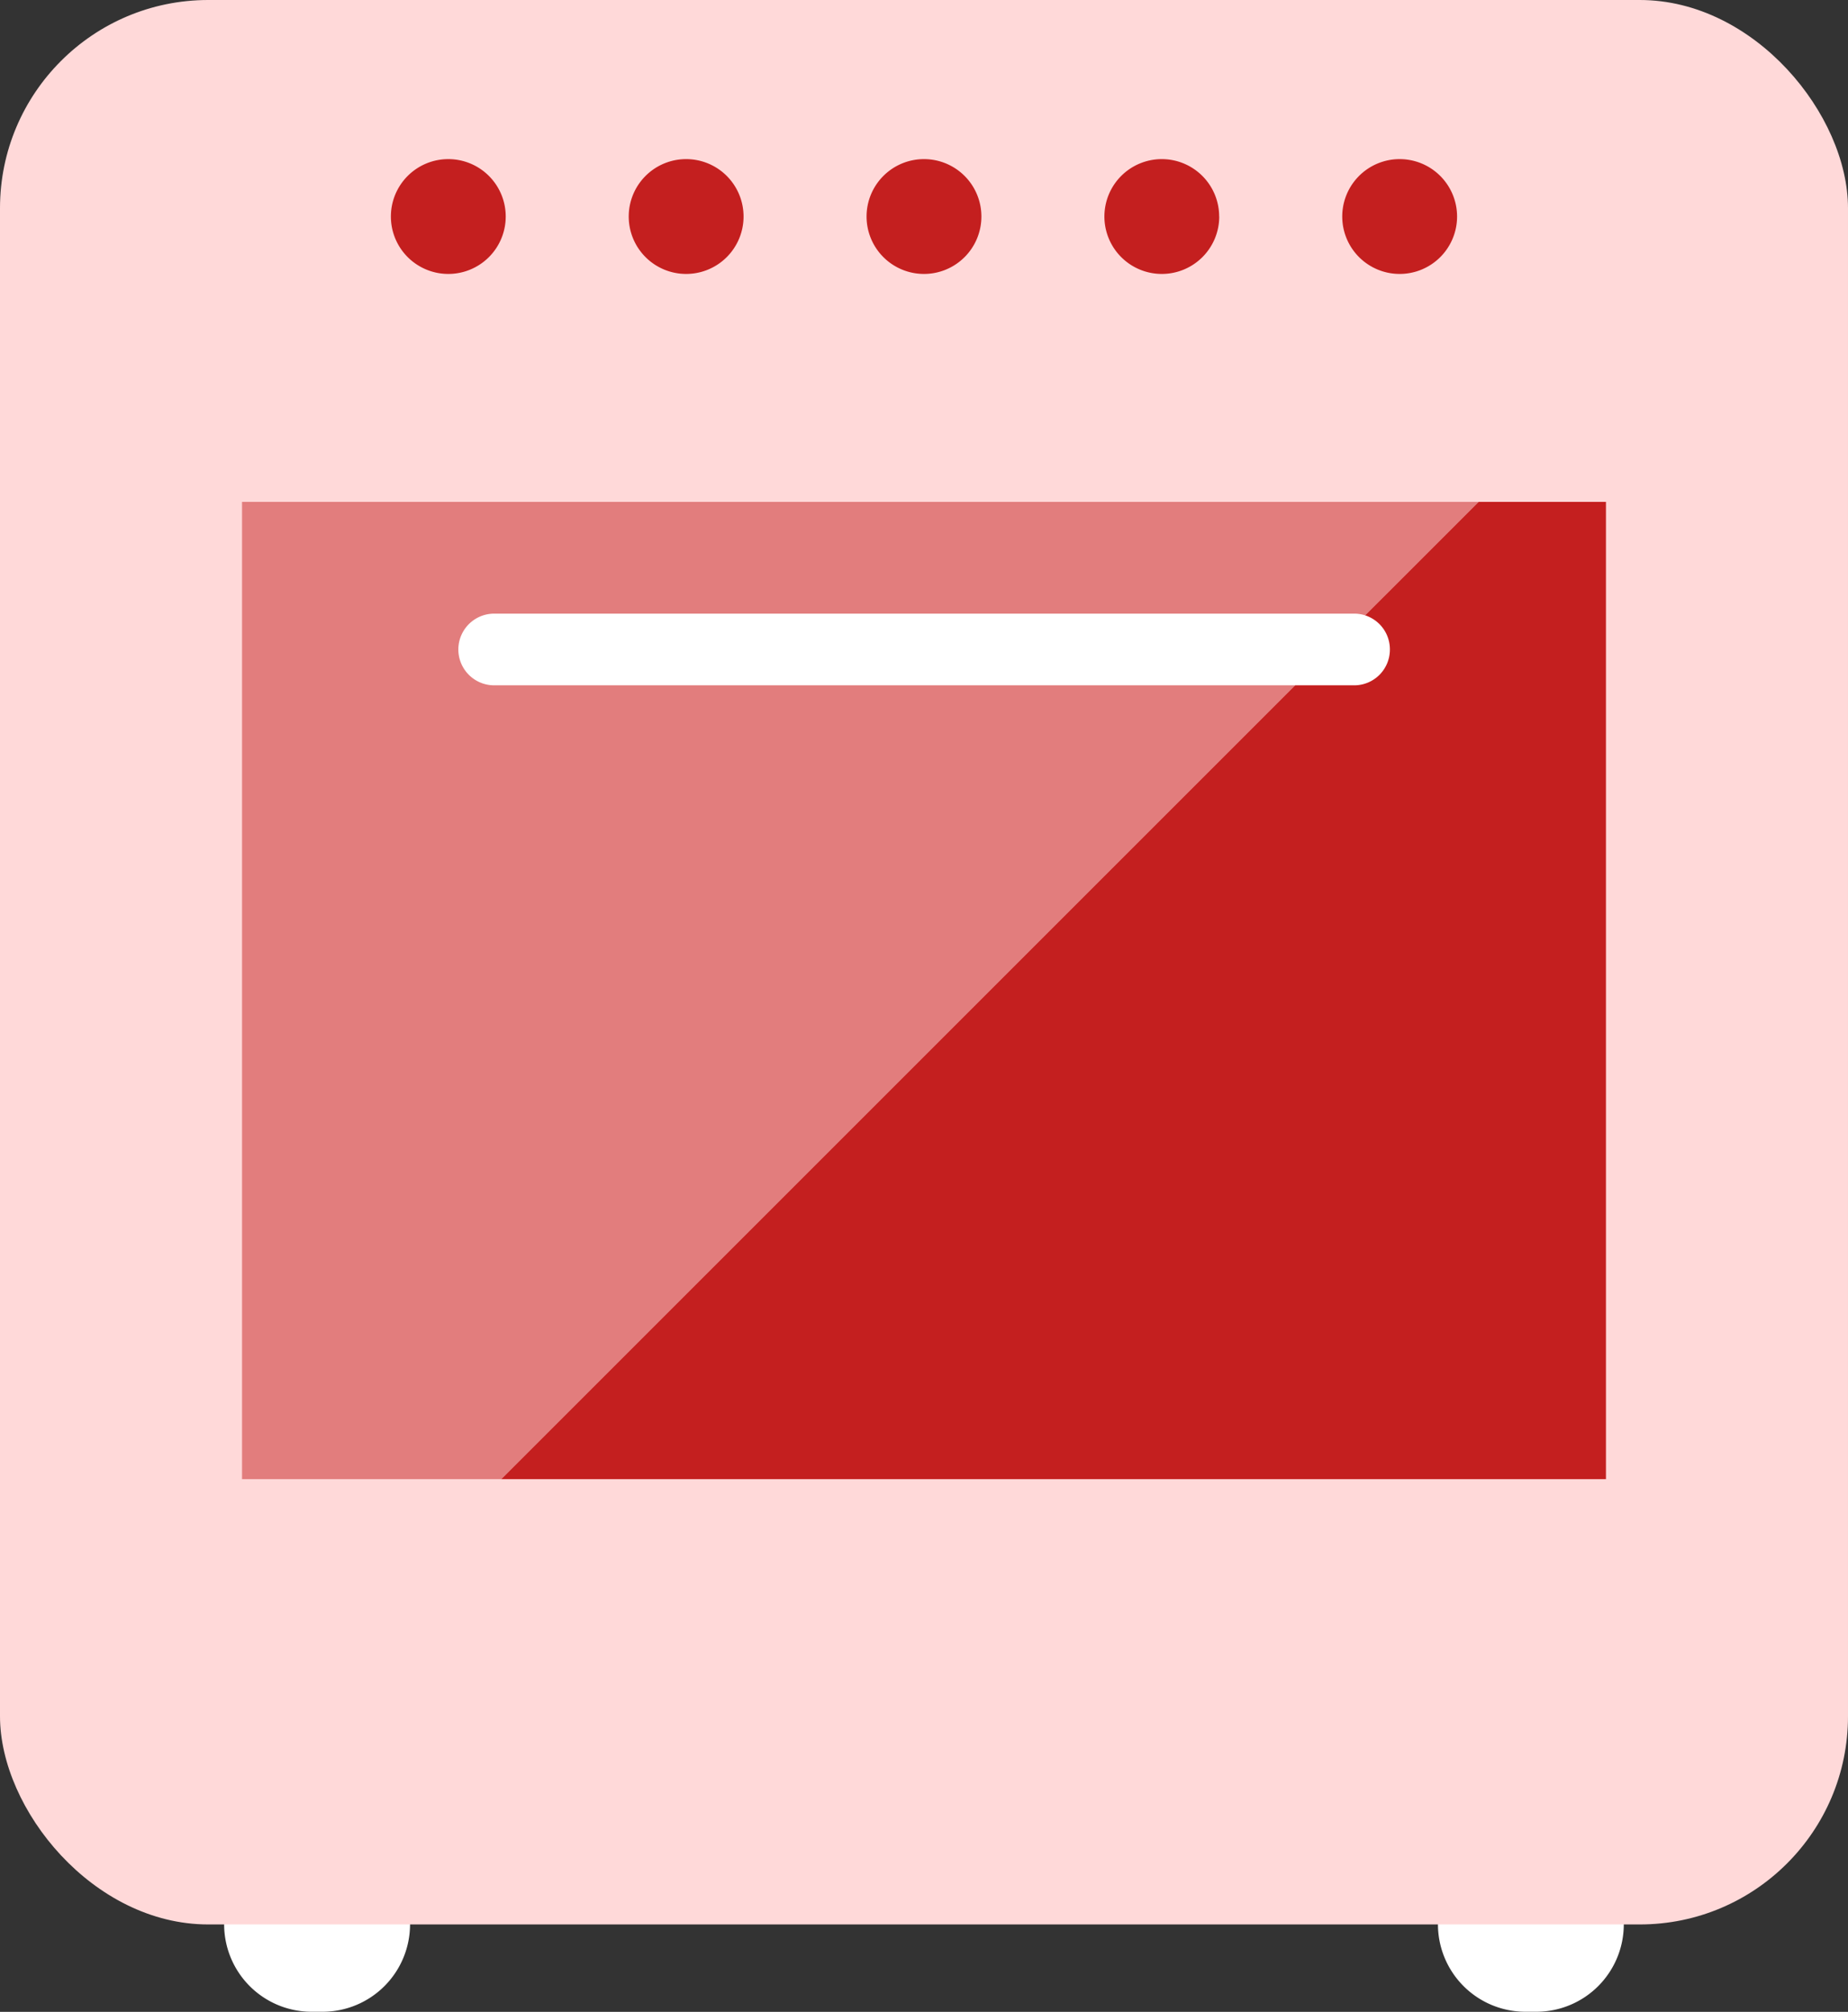 <svg xmlns="http://www.w3.org/2000/svg" xmlns:xlink="http://www.w3.org/1999/xlink" width="51.787" height="56.381" viewBox="0 0 51.787 56.381">
  <rect x="0" y="0" width="51.787" height="56.381" fill="#333333" stroke="none"/>
  <defs>
    <clipPath id="clip-path">
      <rect id="사각형_353049" data-name="사각형 353049" width="51.787" height="56.381" fill="none"/>
    </clipPath>
  </defs>
  <g id="그룹_471194" data-name="그룹 471194" transform="translate(0 0)">
    <g id="그룹_471194-2" data-name="그룹 471194" transform="translate(0 0)" clip-path="url(#clip-path)">
      <path id="사각형_353046" data-name="사각형 353046" d="M2.45,0h.309A2.45,2.45,0,0,1,5.21,2.45v0A2.452,2.452,0,0,1,2.758,4.9H2.451A2.451,2.451,0,0,1,0,2.451v0A2.45,2.45,0,0,1,2.45,0Z" transform="translate(6.281 51.479)" fill="#fff"/>
      <path id="사각형_353047" data-name="사각형 353047" d="M2.45,0h.308a2.45,2.45,0,0,1,2.45,2.45v0A2.451,2.451,0,0,1,2.758,4.9H2.452A2.452,2.452,0,0,1,0,2.45v0A2.45,2.45,0,0,1,2.45,0Z" transform="translate(40.296 51.479)" fill="#fff"/>
      <rect id="사각형_353048" data-name="사각형 353048" width="51.787" height="53.932" rx="5.834" transform="translate(0)" fill="#ffd9d9"/>
      <path id="패스_860336" data-name="패스 860336" d="M18.86,7.977a1.609,1.609,0,1,1-1.609-1.61,1.609,1.609,0,0,1,1.609,1.61" transform="translate(-4.688 -1.908)" fill="#c41f1f"/>
      <path id="패스_860337" data-name="패스 860337" d="M28.377,7.977a1.609,1.609,0,1,1-1.609-1.61,1.609,1.609,0,0,1,1.609,1.61" transform="translate(-7.54 -1.908)" fill="#c41f1f"/>
      <path id="패스_860338" data-name="패스 860338" d="M37.894,7.977a1.609,1.609,0,1,1-1.609-1.61,1.609,1.609,0,0,1,1.609,1.61" transform="translate(-10.392 -1.908)" fill="#c41f1f"/>
      <path id="패스_860339" data-name="패스 860339" d="M47.411,7.977A1.609,1.609,0,1,1,45.8,6.367a1.609,1.609,0,0,1,1.609,1.61" transform="translate(-13.244 -1.908)" fill="#c41f1f"/>
      <path id="패스_860340" data-name="패스 860340" d="M56.928,7.977a1.609,1.609,0,1,1-1.61-1.61,1.61,1.61,0,0,1,1.61,1.61" transform="translate(-16.096 -1.908)" fill="#c41f1f"/>
      <path id="패스_860341" data-name="패스 860341" d="M38.155,20.083H9.685V47.471h7.266L44.339,20.083Z" transform="translate(-2.902 -6.018)" fill="#c41f1f" opacity="0.496"/>
      <path id="패스_860342" data-name="패스 860342" d="M51.015,20.083H47.448L20.059,47.471H51.015V20.083Z" transform="translate(-6.011 -6.018)" fill="#c41f1f"/>
      <path id="패스_860343" data-name="패스 860343" d="M44.442,25.567a1,1,0,0,1-1,1h-24.1a1,1,0,0,1,0-2.009h24.1a1,1,0,0,1,1,1" transform="translate(-5.493 -7.361)" fill="#fff"/>
    </g>
  </g>
</svg>
